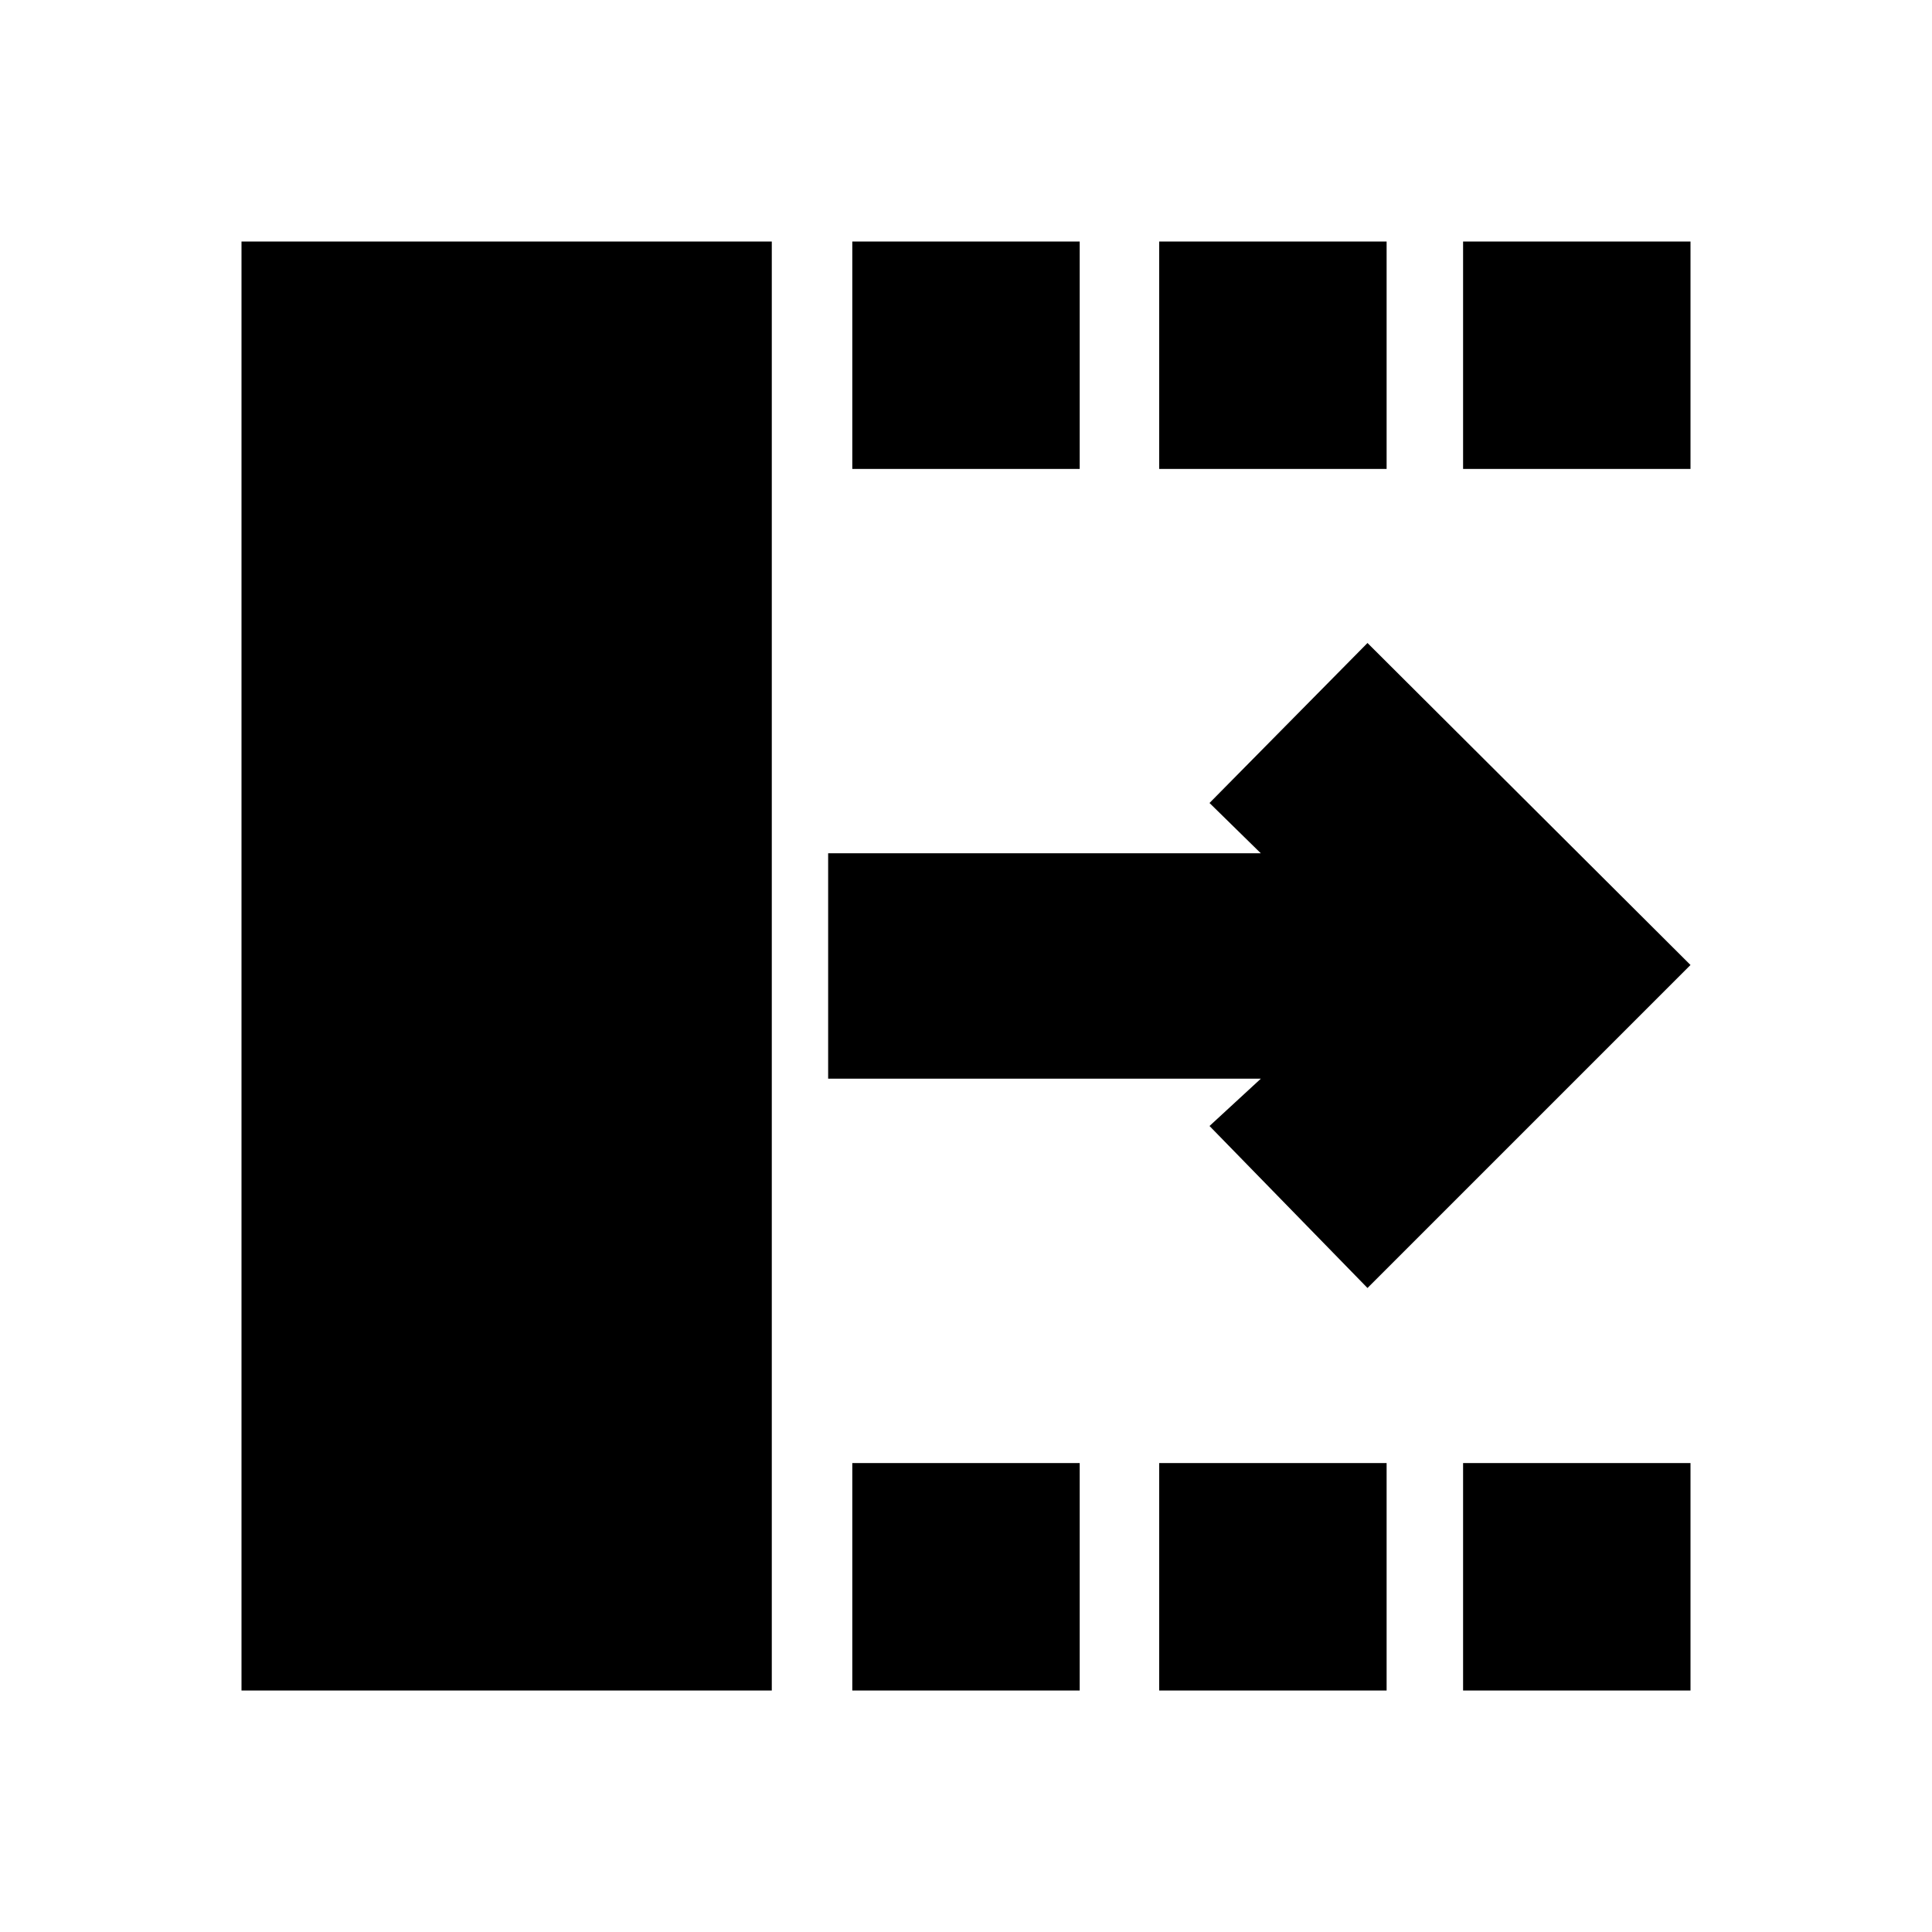 <svg xmlns="http://www.w3.org/2000/svg" height="20" viewBox="0 -960 960 960" width="20"><path d="M679.5-320 601-400.5l25.5-23.5h-215v-112h215L601-561l78.5-79.5 160.5 160L679.5-320ZM120-120v-720h263.5v720H120Zm303.5 0v-113h113v113h-113Zm0-607v-113h113v113h-113ZM576-120v-113h113v113H576Zm0-607v-113h113v113H576Zm151 607v-113h113v113H727Zm0-607v-113h113v113H727Z"/></svg>